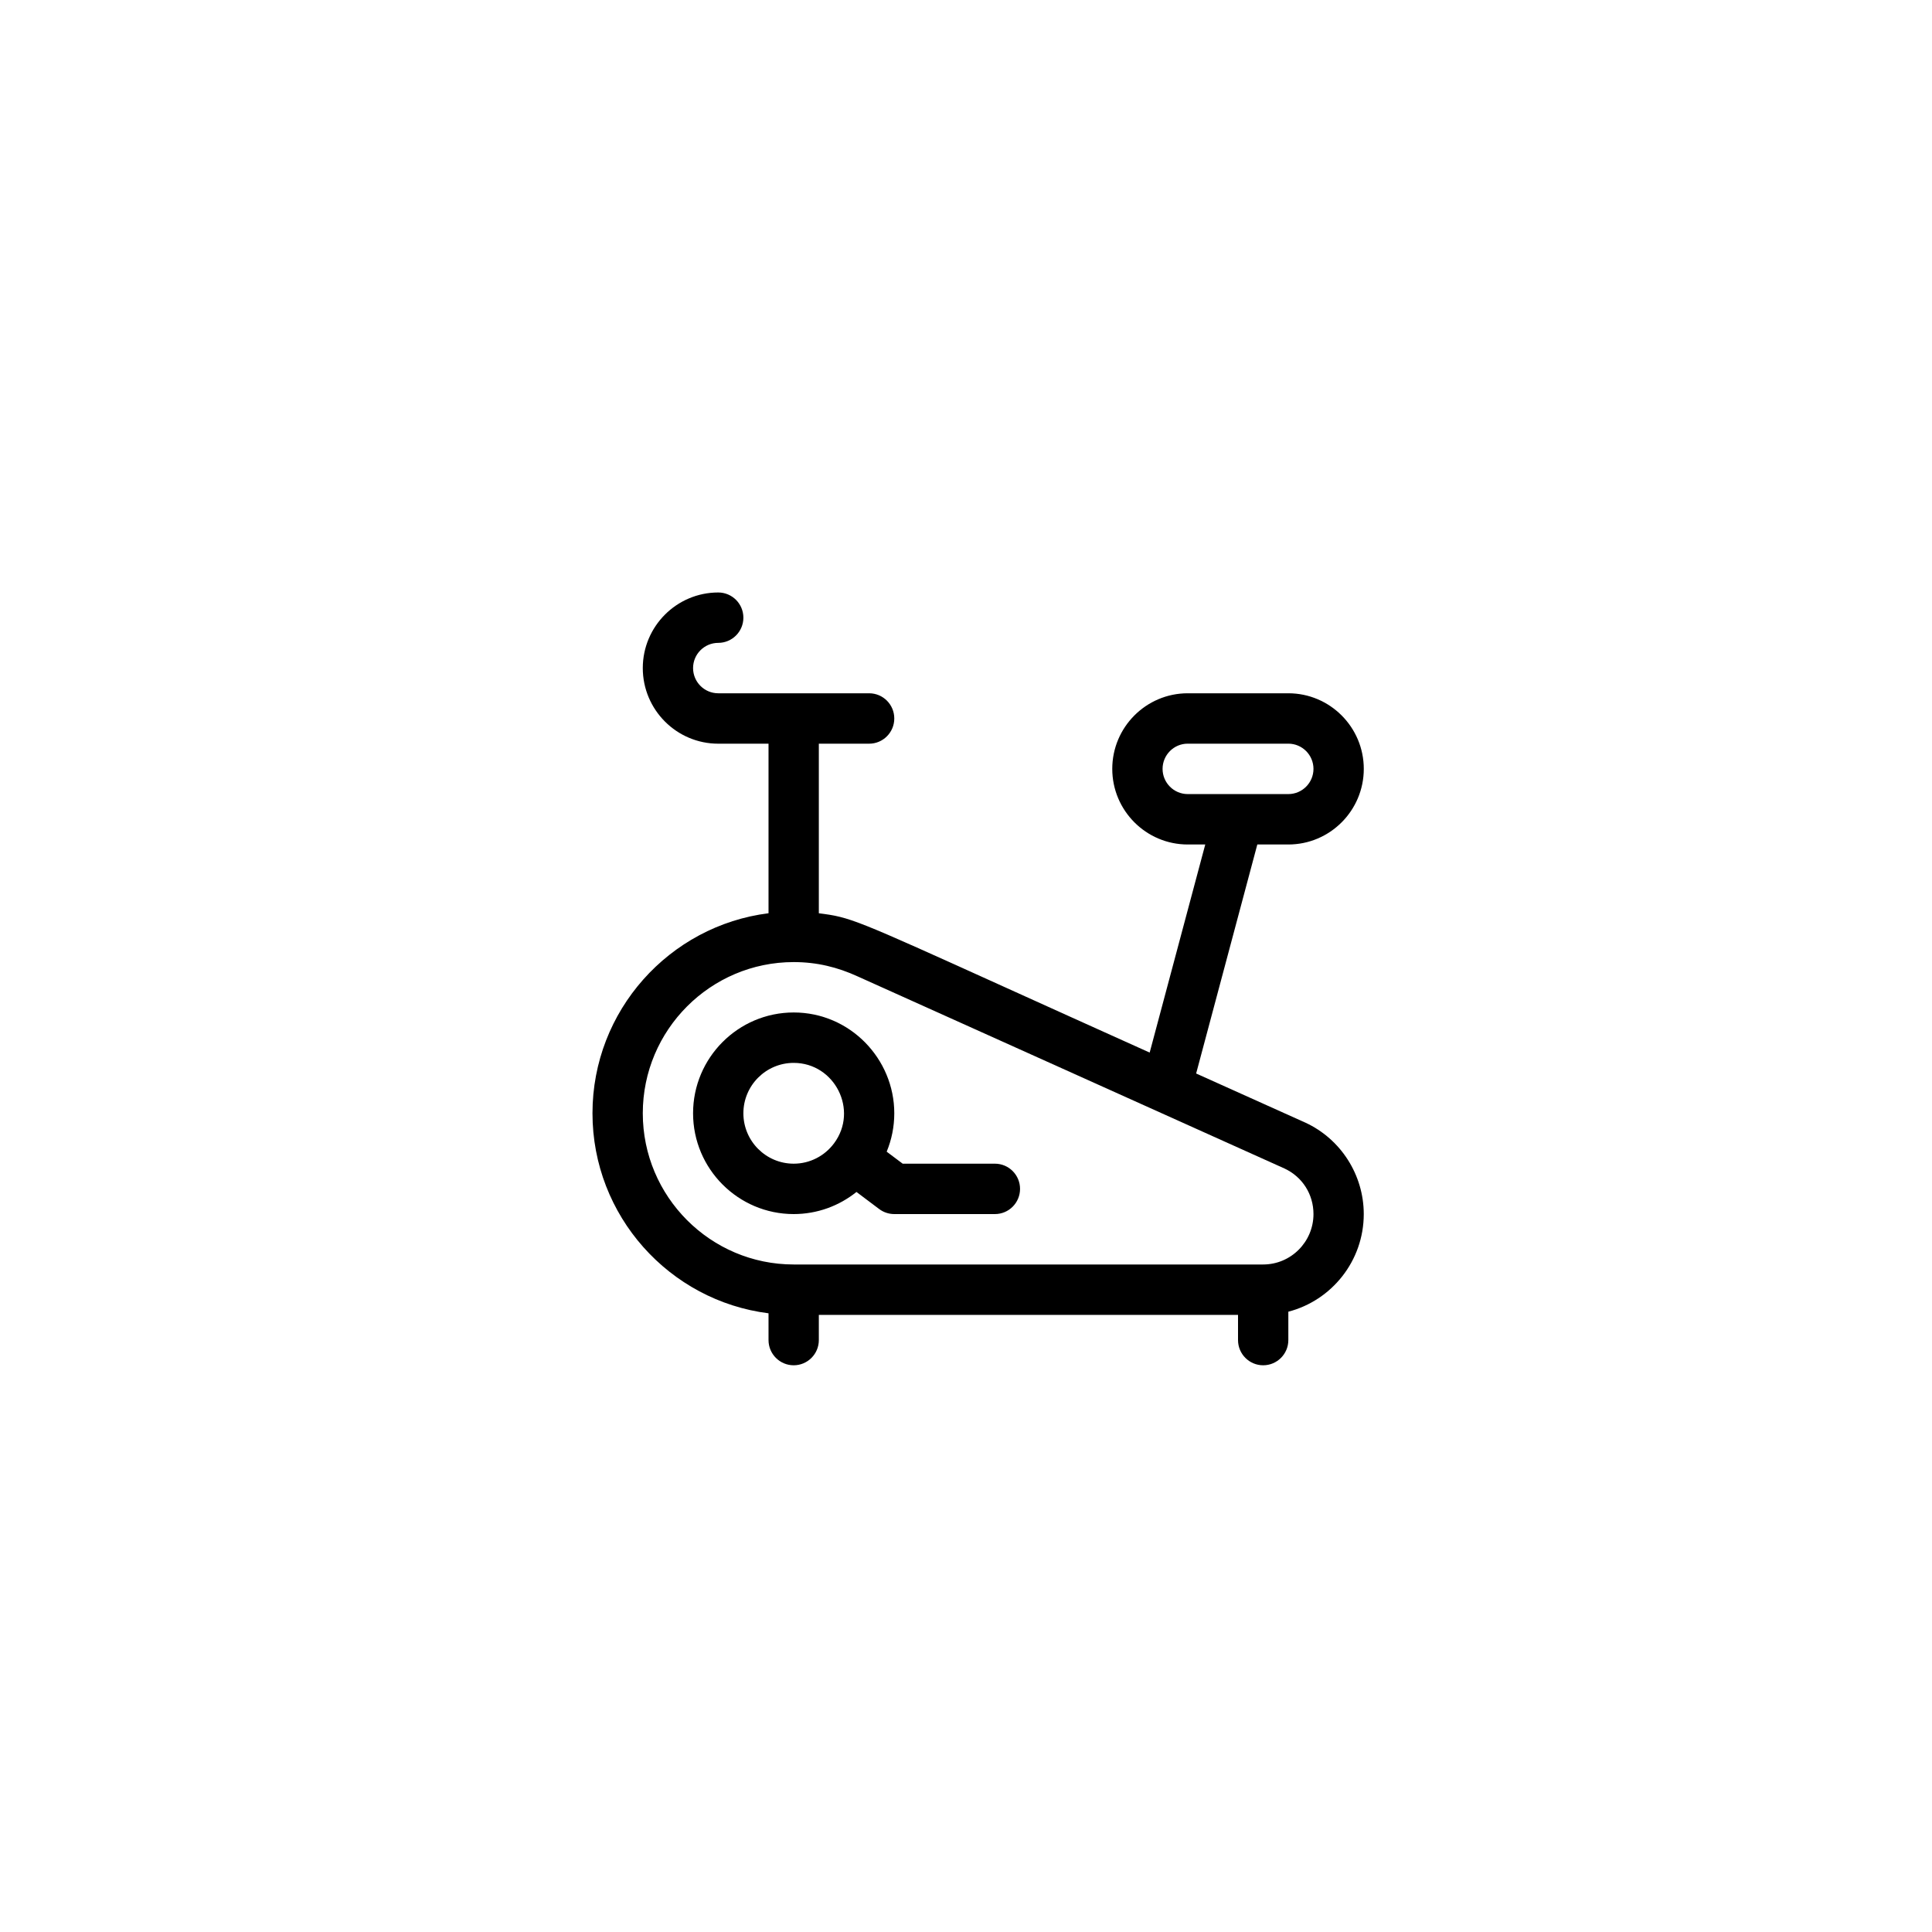 <svg viewBox="0 0 75 75" fill="none" xmlns="http://www.w3.org/2000/svg">
<path fill-rule="evenodd" clip-rule="evenodd" d="M35.042 45.174H38.622C39.161 45.174 39.598 45.612 39.598 46.152C39.598 46.693 39.161 47.13 38.622 47.13H34.716C34.505 47.13 34.3 47.062 34.13 46.935L33.248 46.272C32.579 46.808 31.732 47.13 30.811 47.13C28.657 47.13 26.905 45.375 26.905 43.217C26.905 41.06 28.657 39.304 30.811 39.304C32.996 39.304 34.716 41.102 34.716 43.217C34.716 43.745 34.611 44.248 34.421 44.708L35.042 45.174ZM32.372 44.391C32.373 44.389 32.375 44.388 32.376 44.386C33.339 43.095 32.4 41.261 30.811 41.261C29.734 41.261 28.858 42.139 28.858 43.217C28.858 44.296 29.734 45.174 30.811 45.174C31.447 45.174 32.014 44.867 32.37 44.393L32.372 44.391Z" fill="currentColor"/>
<path fill-rule="evenodd" clip-rule="evenodd" d="M50.676 43.581L50.666 43.577L46.434 41.673L48.809 32.783H50.013C51.628 32.783 52.942 31.466 52.942 29.848C52.942 28.23 51.628 26.913 50.013 26.913H46.107C44.492 26.913 43.178 28.23 43.178 29.848C43.178 31.466 44.492 32.783 46.107 32.783H46.788L44.63 40.861C42.338 39.83 40.511 39.002 39.041 38.337L39.041 38.337C33.136 35.664 33.012 35.608 31.787 35.453V28.87H33.74C34.279 28.87 34.716 28.432 34.716 27.891C34.716 27.351 34.279 26.913 33.74 26.913H27.882C27.343 26.913 26.905 26.474 26.905 25.935C26.905 25.395 27.343 24.956 27.882 24.956C28.421 24.956 28.858 24.518 28.858 23.978C28.858 23.438 28.421 23 27.882 23C26.267 23 24.953 24.317 24.953 25.935C24.953 27.553 26.267 28.87 27.882 28.87H29.834V35.452C25.987 35.935 23 39.233 23 43.217C23 47.201 25.987 50.499 29.834 50.982V52.022C29.834 52.562 30.272 53 30.811 53C31.35 53 31.787 52.562 31.787 52.022V51.043H48.06V52.022C48.06 52.562 48.497 53 49.036 53C49.575 53 50.013 52.562 50.013 52.022V50.92C51.695 50.484 52.941 48.95 52.941 47.13C52.941 45.611 52.052 44.218 50.676 43.581ZM46.107 30.826C45.569 30.826 45.131 30.387 45.131 29.848C45.131 29.308 45.569 28.869 46.107 28.869H50.013C50.551 28.869 50.989 29.308 50.989 29.848C50.989 30.387 50.551 30.826 50.013 30.826H46.107ZM30.811 49.087H49.036C50.113 49.087 50.989 48.209 50.989 47.13C50.989 46.361 50.557 45.683 49.861 45.36L33.301 37.907C32.519 37.548 31.716 37.348 30.811 37.348C27.581 37.348 24.953 39.981 24.953 43.217C24.953 46.454 27.581 49.087 30.811 49.087Z" fill="currentColor"/>
</svg>
